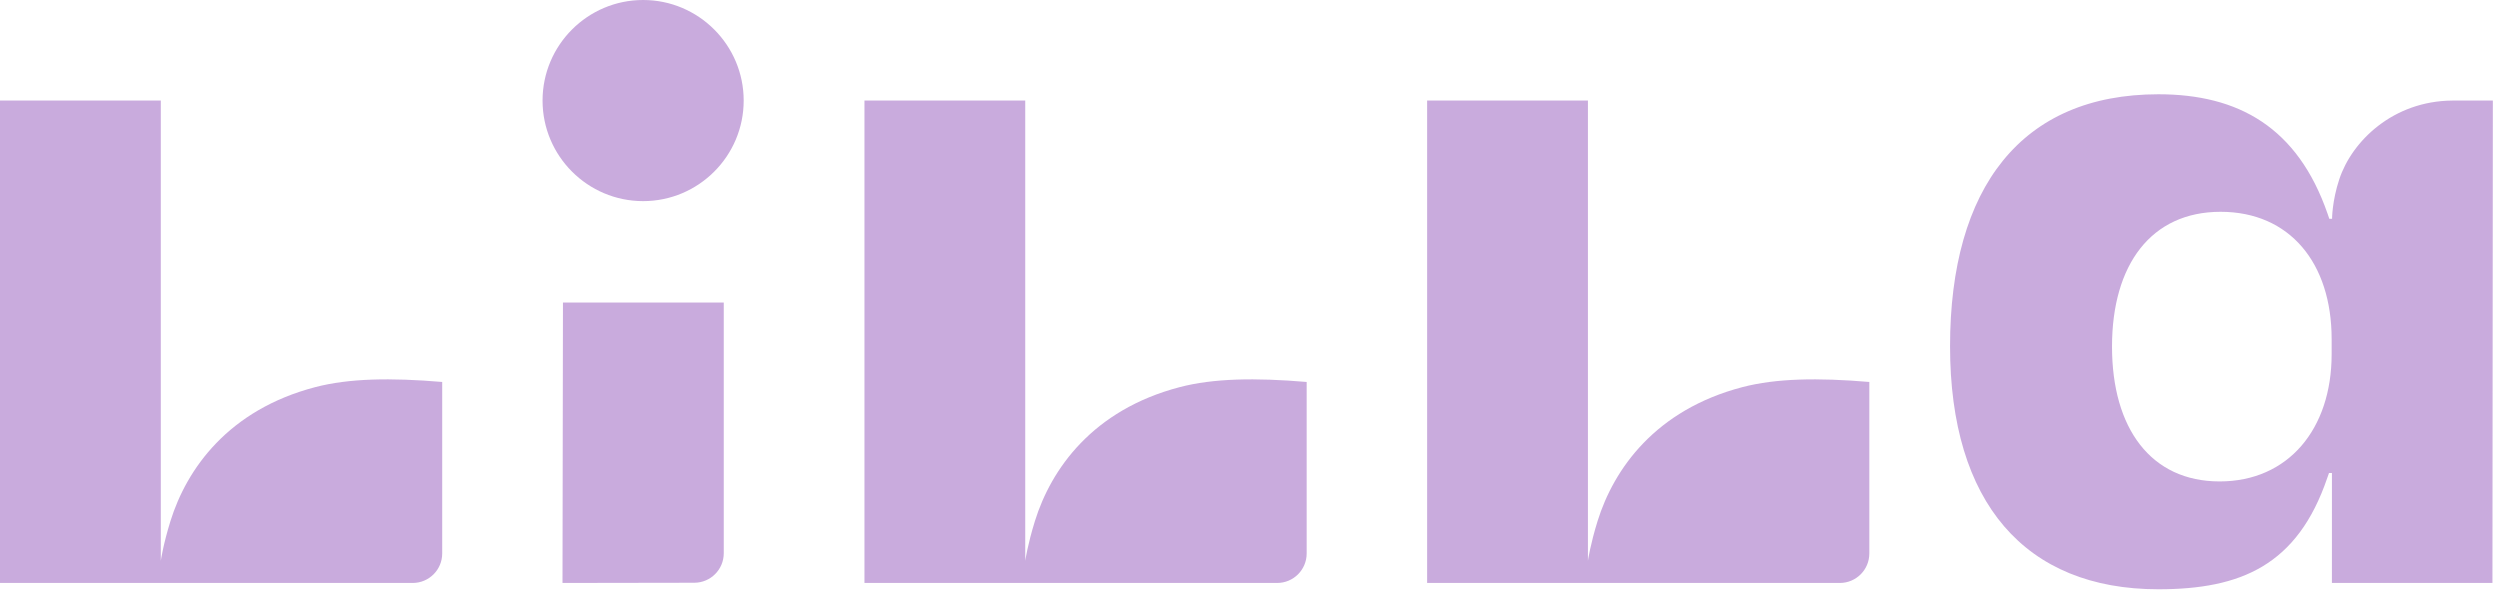 <?xml version="1.0" encoding="UTF-8"?>
<svg width="93px" height="22px" viewBox="0 0 93 22" version="1.1" xmlns="http://www.w3.org/2000/svg" xmlns:xlink="http://www.w3.org/1999/xlink">
    <!-- Generator: Sketch 64 (93537) - https://sketch.com -->
    <title>logo lilla</title>
    <desc>Created with Sketch.</desc>
    <g id="Page-1" stroke="none" stroke-width="1" fill="none" fill-rule="evenodd">
        <g id="logo-lilla" fill="#C9ABDD">
            <path d="M16.45,20.589 L16.45,14.209 C14.533,14.047 12.978,14.074 11.728,14.401 C8.488,15.248 6.946,17.447 6.343,19.377 C6.071,20.25 5.982,20.86 5.982,20.86 L5.982,3.741 L0,3.741 L0,21.686 L15.352,21.686 C15.959,21.686 16.45,21.195 16.45,20.589" id="Fill-1"></path>
            <path d="M48.608,20.589 L48.608,14.209 C46.691,14.047 45.136,14.074 43.886,14.401 C40.646,15.248 39.103,17.447 38.501,19.377 C38.229,20.25 38.139,20.86 38.139,20.86 L38.139,3.741 L32.158,3.741 L32.158,21.686 L47.51,21.686 C48.116,21.686 48.608,21.195 48.608,20.589" id="Fill-3"></path>
            <path d="M69.539,20.589 L69.539,14.209 C67.622,14.047 66.067,14.074 64.817,14.401 C61.577,15.248 60.035,17.447 59.432,19.377 C59.16,20.25 59.071,20.86 59.071,20.86 L59.071,3.741 L53.089,3.741 L53.089,21.686 L68.441,21.686 C69.048,21.686 69.539,21.195 69.539,20.589" id="Fill-5"></path>
            <path d="M25.829,21.678 L20.925,21.686 L20.942,11.253 L26.924,11.253 L26.924,20.581 C26.924,21.186 26.434,21.677 25.829,21.678" id="Fill-7"></path>
            <path d="M86.737,13.175 C86.737,15.963 85.121,17.909 82.569,17.909 C80.013,17.909 78.567,15.934 78.567,12.894 C78.567,9.841 80.027,7.879 82.605,7.879 C85.176,7.879 86.737,9.782 86.737,12.613 L86.737,13.175 Z M86.753,8.139 L86.65,8.139 L86.586,7.951 C85.47,4.733 83.266,3.507 80.294,3.507 C75.203,3.507 72.542,6.969 72.542,12.882 C72.542,18.695 75.33,21.921 80.291,21.921 C83.36,21.921 85.467,21.031 86.575,17.777 L86.639,17.595 L86.748,17.595 L86.747,21.686 L92.719,21.686 L92.734,3.741 L91.226,3.741 C89.021,3.757 87.492,5.25 87.022,6.667 C86.753,7.477 86.753,8.139 86.753,8.139 L86.753,8.139 Z" id="Fill-9"></path>
            <path d="M23.924,0 C21.861,0 20.183,1.678 20.183,3.741 C20.183,5.804 21.861,7.482 23.924,7.482 C25.987,7.482 27.665,5.804 27.665,3.741 C27.665,1.678 25.987,0 23.924,0" id="Fill-11"></path>
        </g>
    </g>
</svg>